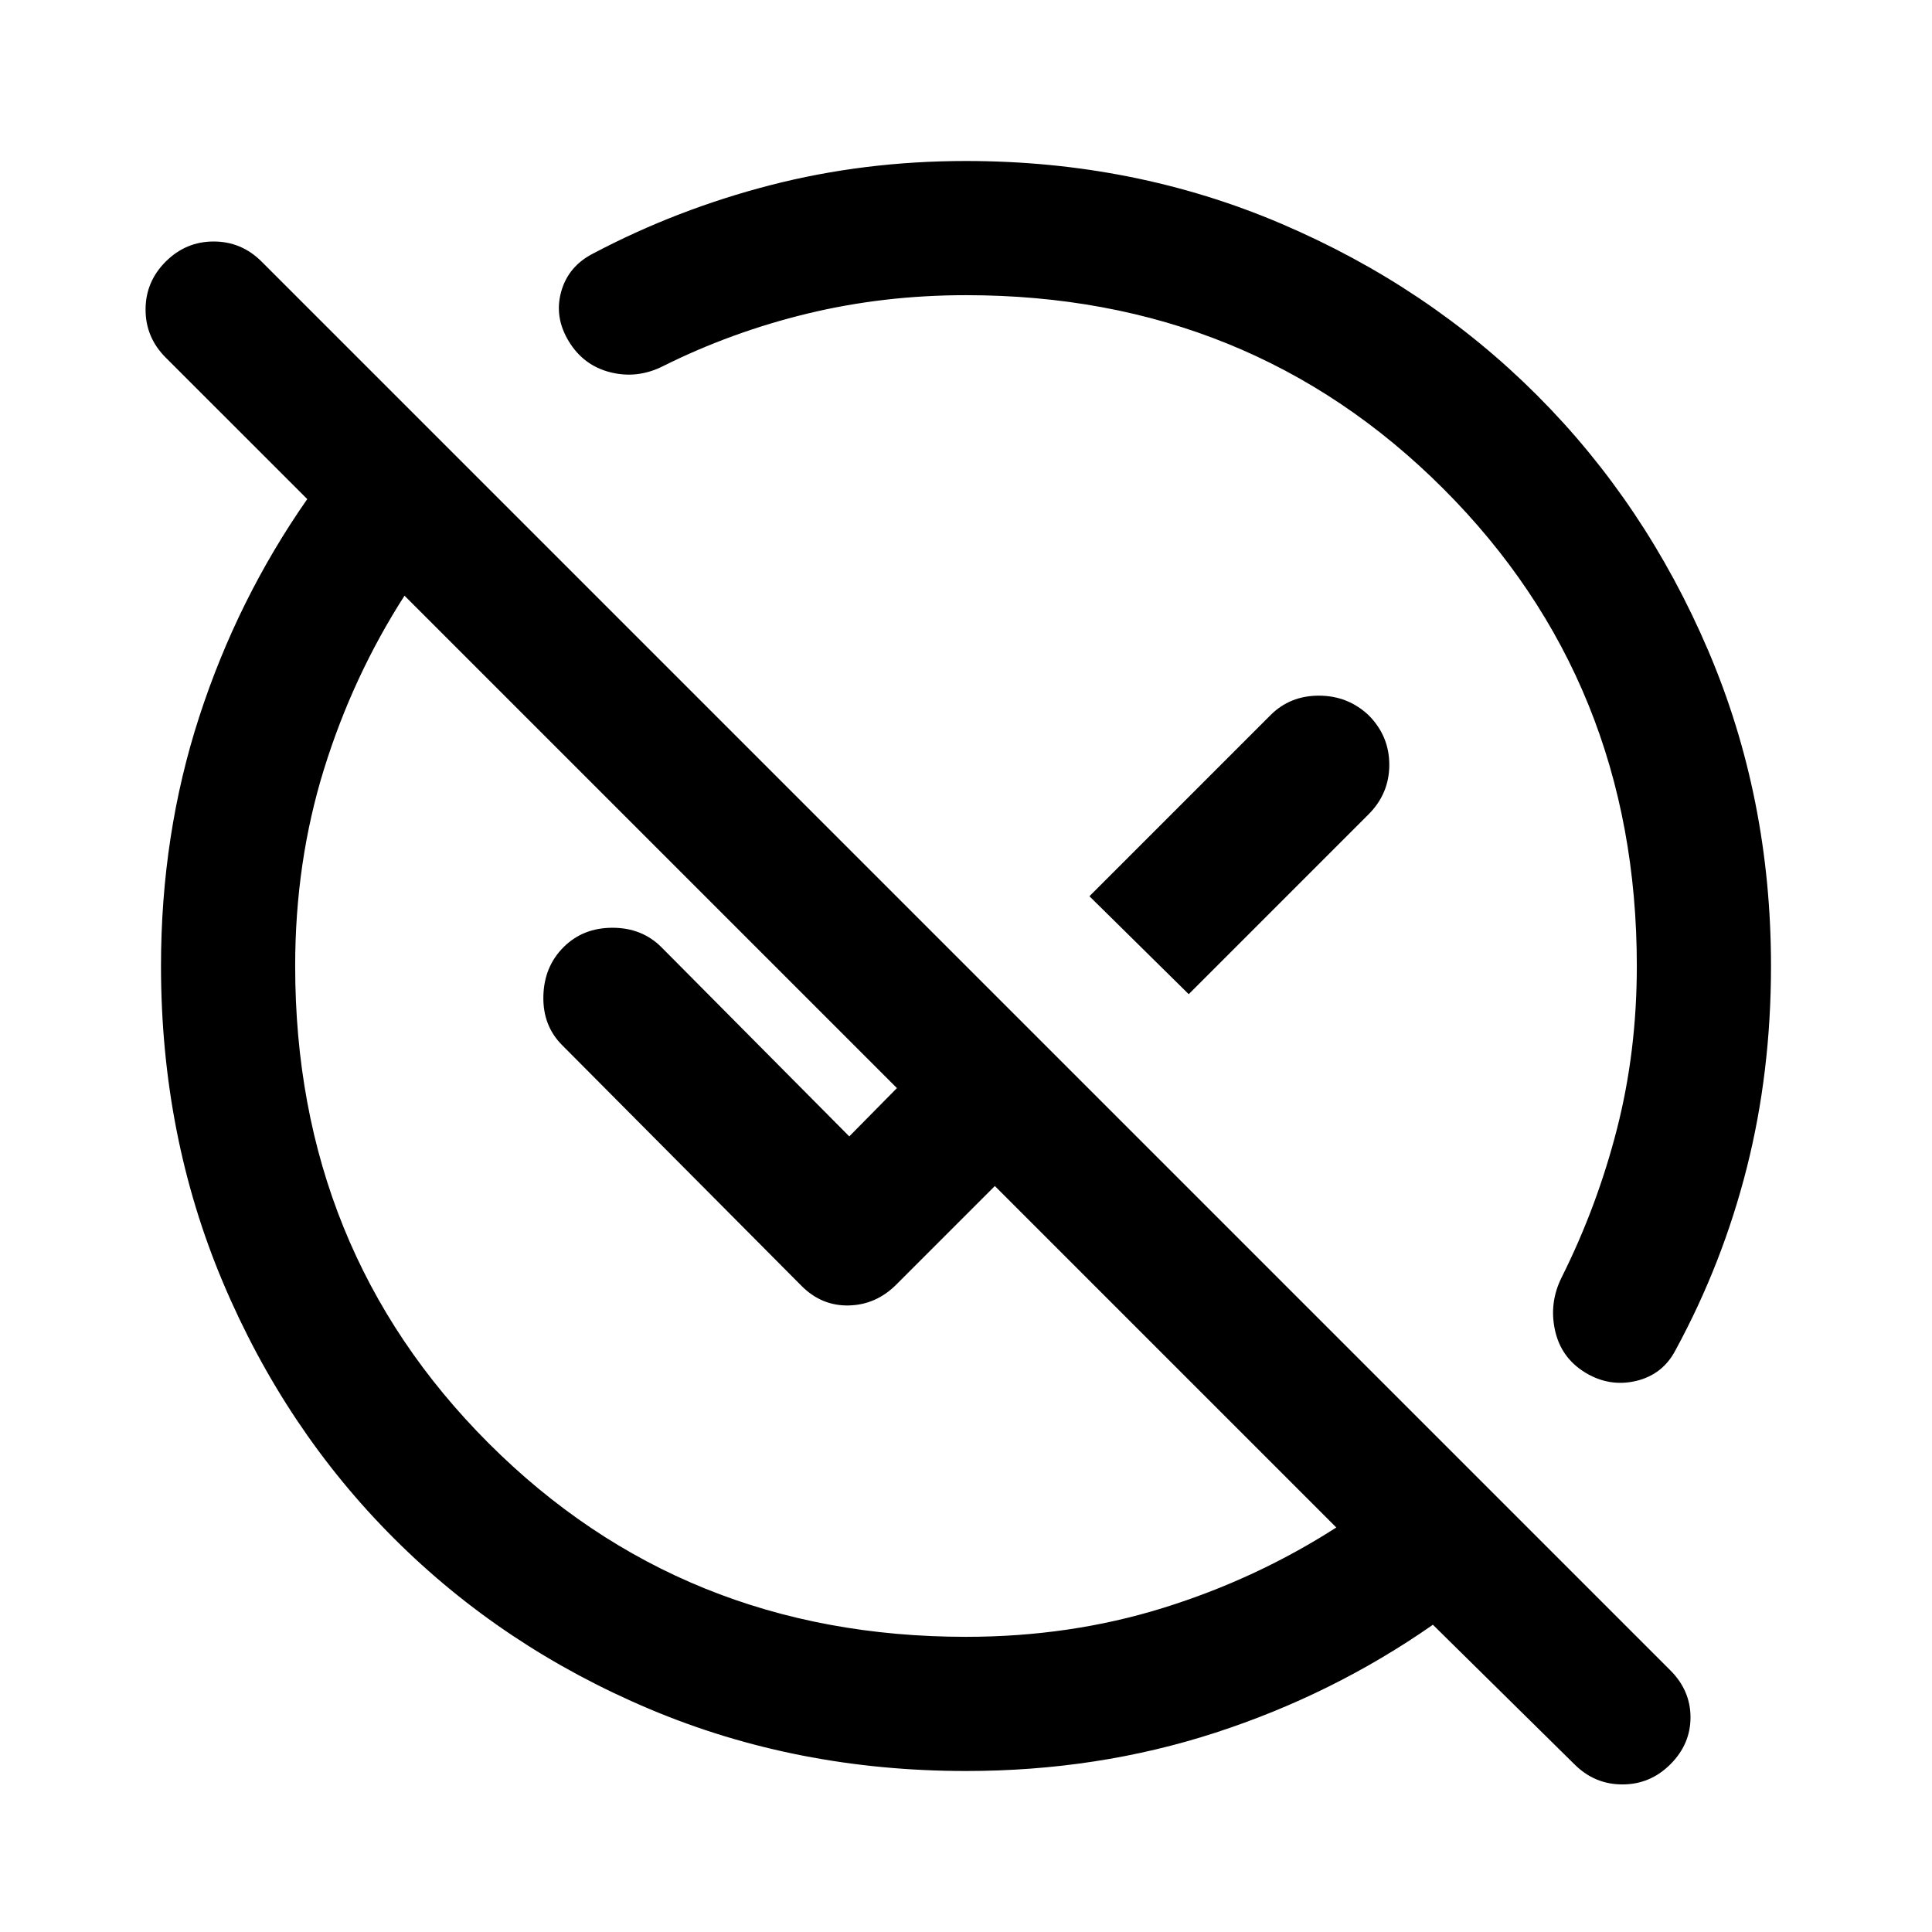 <svg xmlns="http://www.w3.org/2000/svg" viewBox="0 -960 960 960" width="32" height="32"><path d="M480-146.67q51.67 0 97.83-14.33Q624-175.33 664-201L494.33-370.67l-49 49q-10 10-23.5 10.34-13.5.33-23.5-9.67l-119-119.67q-9.66-9.66-9.33-24.33.33-14.67 10-24.33 9.67-9.67 24.33-9.67 14.67 0 24.34 9.67l93.33 94 23.67-24L201-664q-25.67 40-40 86.17-14.33 46.16-14.33 97.83 0 141 96.16 237.17Q339-146.67 480-146.67ZM590.67-466l-49.34-48.67 90-90q9.67-9.66 24-9.66 14.34 0 24.67 9.66 10.33 10.34 10.33 24.67 0 14.33-10.33 24.67L590.67-466ZM782.33-83.33 712-152.67Q662.33-118 603.83-99T480-80q-84.33 0-157.33-30.83-73-30.84-127-84.84t-84.84-127Q80-395.67 80-480q0-65.33 19-123.83T152.67-712l-70.34-70.33q-10-10-10-23.84 0-13.83 10-23.83 10-10 23.84-10Q120-840 130-830l700 700q10 10 10 23.33 0 13.34-10 23.34t-23.83 10q-13.84 0-23.84-10ZM480-813.33q-41 0-78.83 9.16Q363.33-795 329.33-778q-12.66 6.33-26 3-13.33-3.33-20.66-15.33-7.34-12-3.84-24.67 3.5-12.67 15.84-19 41.66-22 88.16-34T480-880q83.67 0 156.67 31.17 73 31.16 127 85.16t85.16 127Q880-563.67 880-480q0 52.67-12 100.17t-35.33 90.5Q826.33-277 813-273.83q-13.33 3.16-25.33-4.17-12-7.33-15-21t3.33-26.33q17.67-35.34 27.5-73.84 9.83-38.5 9.83-80.83 0-141-96.16-237.17Q621-813.33 480-813.33Zm47.67 285.66Zm-95.34 95.34Z"/></svg>